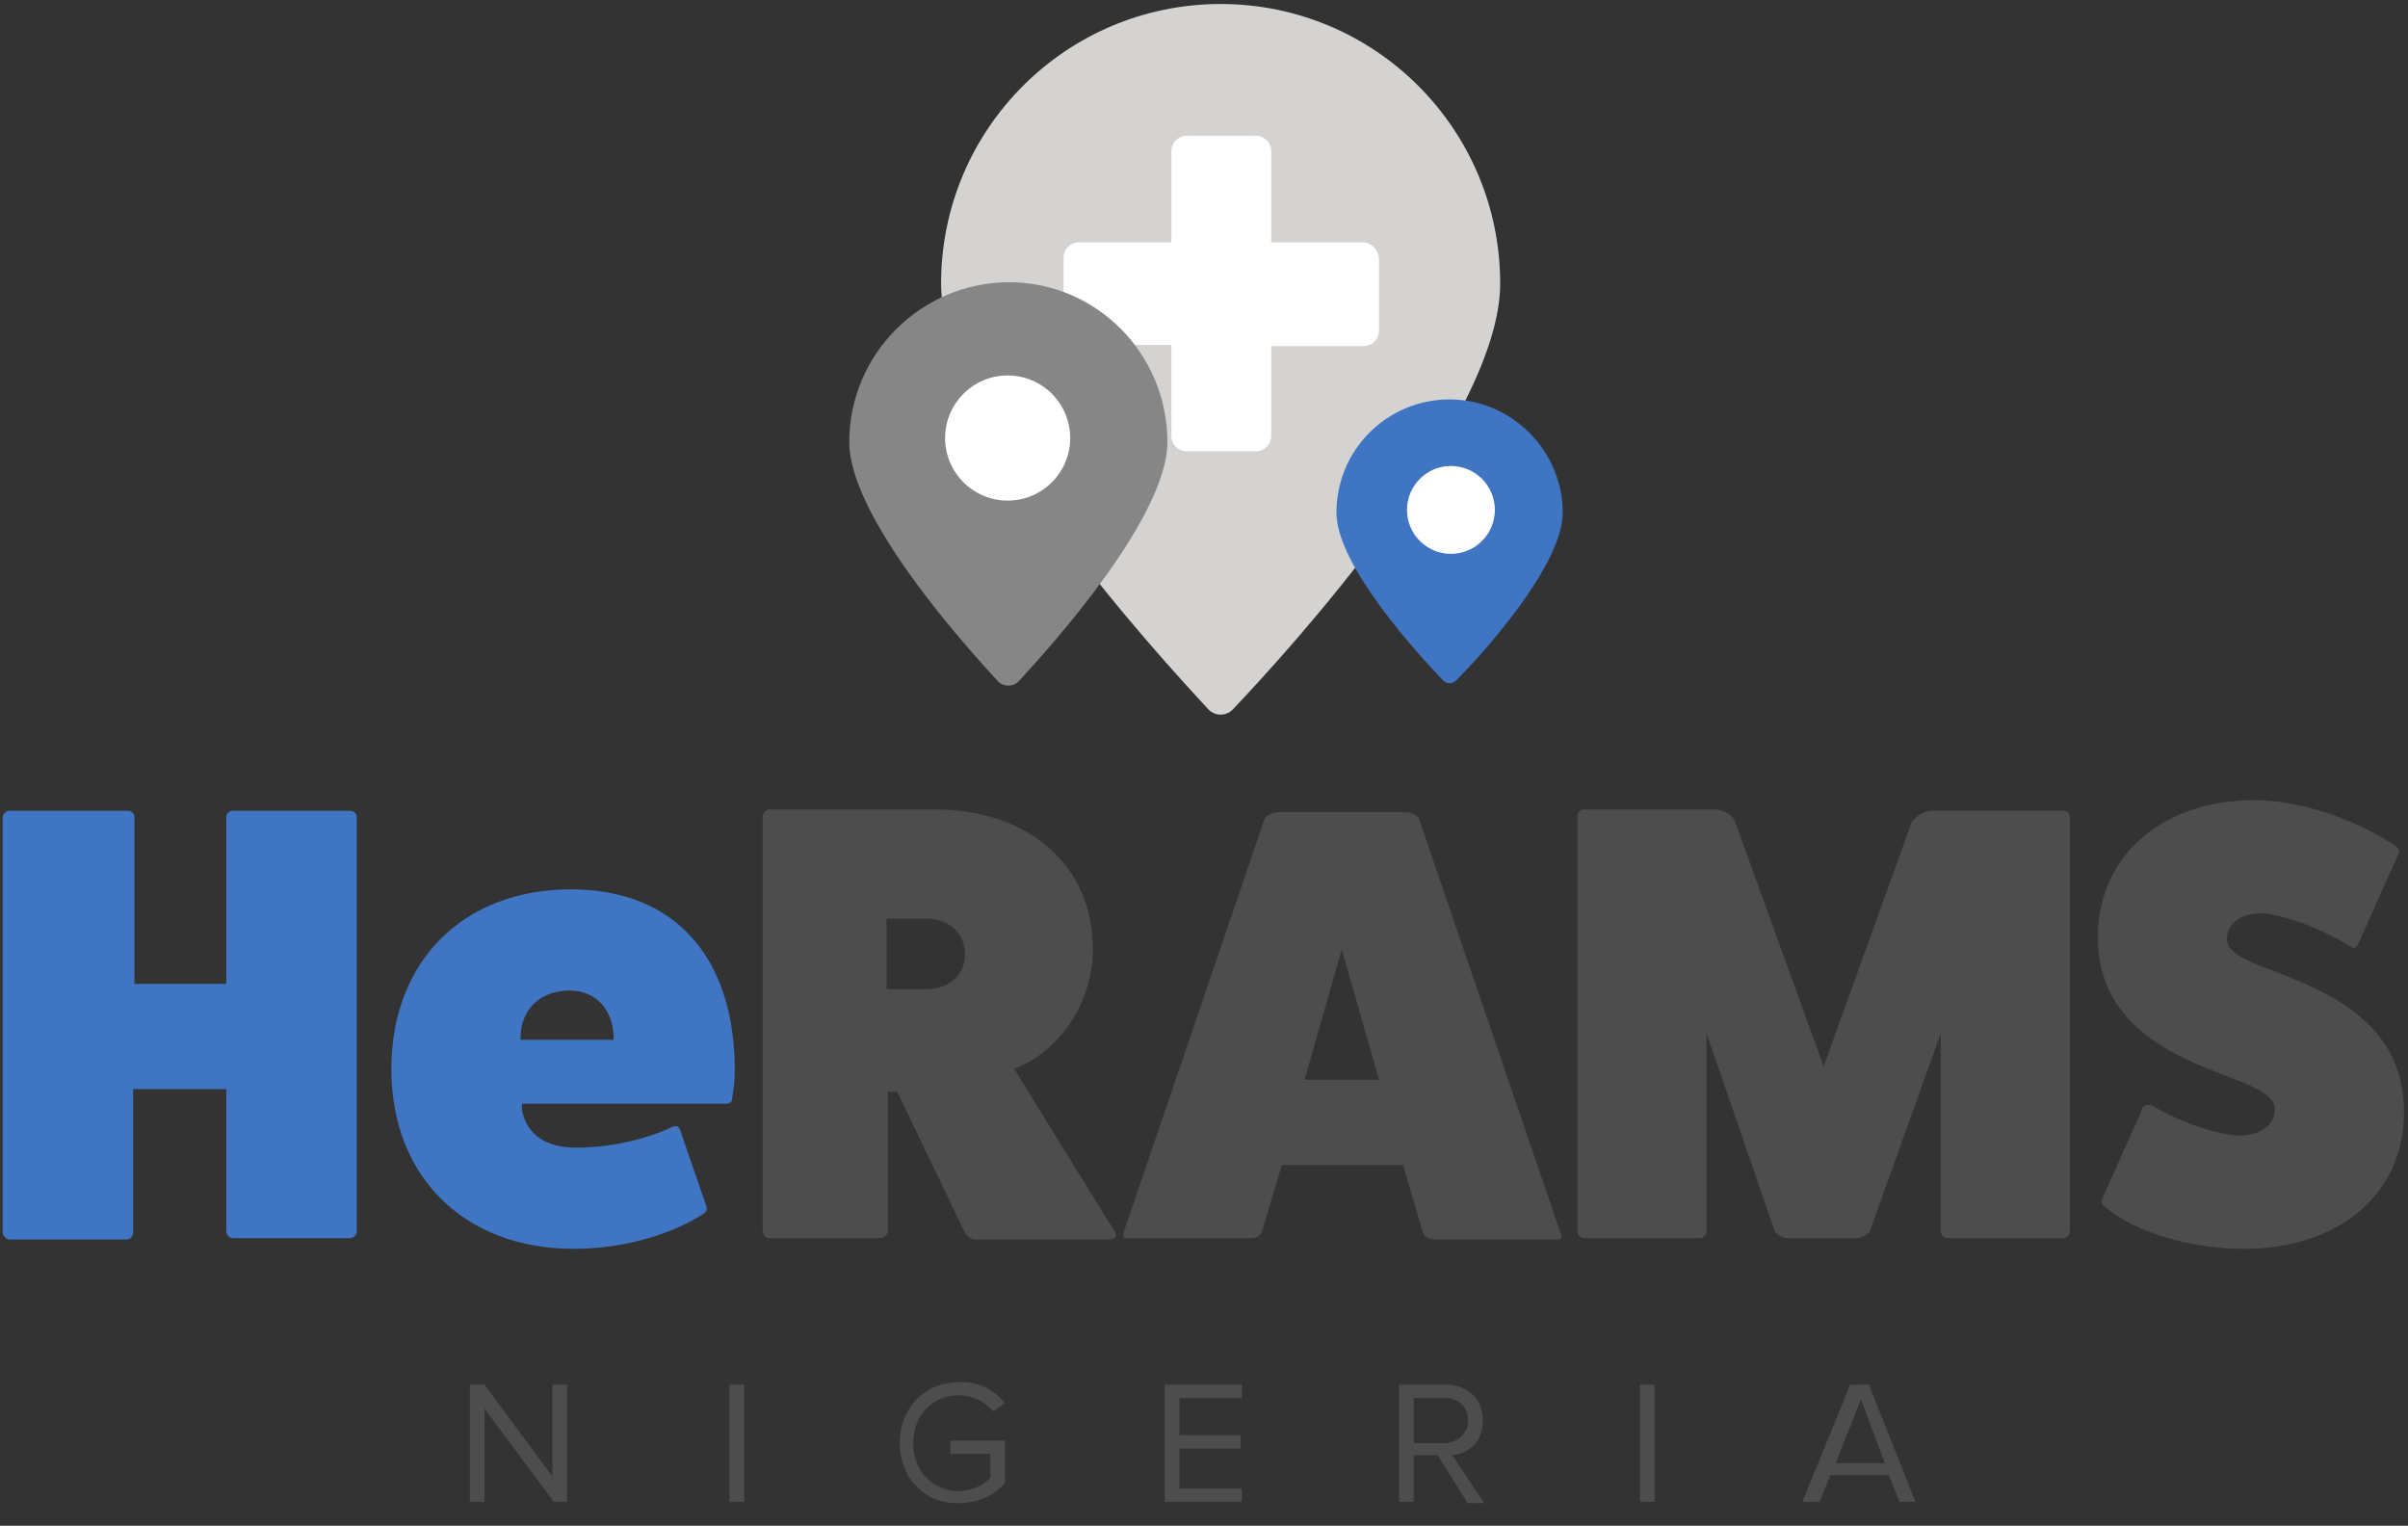 <svg id="Calque_1" xmlns="http://www.w3.org/2000/svg" viewBox="0 0 180.9 114.6"><rect x="0" y="0" width="180.9" height="114.6" fill="#333333" stroke="none"/><style>.st0{fill:#4075c3}.st1{fill:#4d4d4d}.st3{fill:#fff}</style><path class="st0" d="M10.1 81.8H17v10.7c0 .2.2.5.5.5h8.8c.3 0 .5-.3.5-.5V61.4c0-.3-.2-.5-.5-.5h-8.8c-.3 0-.5.2-.5.5v12.5h-6.9V61.4c0-.3-.2-.5-.5-.5H.7c-.2 0-.5.2-.5.5v31.2c0 .2.3.5.5.5h8.8c.3 0 .5-.3.5-.5V81.8zm32.8-15c-8.1 0-13.5 5.4-13.5 13.5s5.5 13.5 13.7 13.5c3.6 0 7.2-1 9.7-2.6.3-.2.3-.3.3-.5l-2-5.8c0-.1-.1-.2-.2-.3h-.3c-2.1 1-4.8 1.6-7.3 1.6-4.1 0-4.1-3.1-4.1-3.1v-.2h15.3c.3 0 .5-.1.5-.4.1-.6.2-1.3.2-2.1 0-8.6-4.6-13.6-12.3-13.6zm3.2 11.3h-7V78c0-2.2 1.5-3.6 3.7-3.6 2 0 3.3 1.5 3.3 3.6v.1z"/><path class="st1" d="M66.6 82h.8l5 10.4c.2.4.5.7.9.7h10.1c.2 0 .3-.1.4-.2.1-.1 0-.2 0-.3l-7.6-12.3.2-.1c3.4-1.4 5.7-5.1 5.7-8.9 0-6.3-4.8-10.5-11.9-10.5H57.8c-.3 0-.5.3-.5.5v31.2c0 .2.2.5.5.5h8.3c.3 0 .6-.3.6-.5V82zm3-7.7h-3V69h3c1.7 0 2.9 1.1 2.9 2.7 0 1.5-1.2 2.6-2.9 2.6zm26.7 13.2h9.1l1.5 5.1c.1.3.5.5.8.5h9.3c.1 0 .2 0 .3-.1v-.2l-10.7-31.3c-.1-.2-.5-.5-1-.5H96c-.4 0-.9.3-1 .5L84.4 92.6v.3c0 .1.1.1.3.1H94c.4 0 .7-.2.8-.5l1.5-5zm7.3-6.4H98l2.8-9.8 2.8 9.8zm42.2-3.5v14.9c0 .2.2.5.5.5h8.7c.3 0 .5-.3.5-.5V61.4c0-.3-.2-.5-.5-.5h-9.9c-.5 0-1.2.4-1.5.9L137 80.1l-6.7-18.5c-.2-.4-.9-.8-1.4-.8H119c-.3 0-.5.2-.5.5v31.2c0 .2.2.5.5.5h8.7c.3 0 .5-.3.5-.5V77.6l5.1 14.8c.1.3.6.6 1 .6h5.2c.4 0 .9-.3 1-.6l5.3-14.8zm15.4 5.4c-.2.1-.3.2-.3.4l-3 6.7c-.1.2 0 .4.3.6 2.3 1.9 6.4 3.1 10.4 3.1 7.1 0 12-4.1 12-10.3 0-6.7-5.8-9-9.6-10.5-2.2-.8-3.7-1.4-3.7-2.5s1-1.9 2.6-1.9c1.7.1 4.4 1.1 6.7 2.5.1.1.2.1.3.1.1 0 .2-.2.3-.4l3-6.7c.1-.2 0-.4-.3-.6-3-2-7.2-3.4-10.5-3.4-7 0-11.8 4.2-11.8 10.3 0 6.6 5.7 8.9 9.6 10.4 2.2.8 3.7 1.5 3.7 2.5 0 1.2-1.1 2-2.7 2-1.8-.1-4.4-1-6.6-2.3h-.4z"/><path d="M112.7 21.3c0 10.2-16.1 27.8-20.1 32-.5.5-1.3.5-1.8 0-4-4.3-20.1-21.9-20.1-32 0-11.6 9.4-21 21-21s21 9.4 21 21z" fill="#d4d3d1"/><path class="st0" d="M117.4 38.5c0 4-6.1 10.7-8 12.6-.3.3-.7.3-1 0-1.8-1.9-8-8.6-8-12.6 0-4.7 3.8-8.5 8.5-8.5s8.5 3.9 8.5 8.5z"/><path class="st3" d="M102.4 18.2h-6.9v-6.8c0-.7-.5-1.2-1.2-1.2h-5.1c-.7 0-1.2.5-1.2 1.2v6.8h-6.9c-.7 0-1.2.5-1.2 1.2v5.3c0 .7.5 1.2 1.2 1.2H88v6.8c0 .7.5 1.2 1.2 1.2h5.1c.7 0 1.2-.5 1.2-1.2V26h6.9c.7 0 1.2-.5 1.2-1.2v-5.3c0-.7-.6-1.3-1.2-1.3z"/><circle class="st3" cx="109" cy="38.3" r="3.3"/><path d="M87.7 33.2c0 5.6-8.6 15.2-11.2 18-.4.4-1.1.4-1.5 0-2.6-2.8-11.2-12.4-11.2-18 0-6.6 5.4-12 12-12s11.9 5.4 11.9 12z" fill="#868686"/><circle class="st3" cx="75.7" cy="32.9" r="4.7"/><path class="st1" d="M41.6 112.8l-5.2-7v7h-1.1V104h1.1l5.1 6.9V104h1.1v8.8h-1zm13.2 0V104h1.1v8.8h-1.1zm12.8-4.4c0-2.8 2-4.6 4.5-4.6 1.6 0 2.7.7 3.4 1.6l-.9.6c-.6-.7-1.5-1.2-2.6-1.2-1.9 0-3.4 1.5-3.4 3.6s1.5 3.6 3.4 3.6c1.1 0 1.9-.5 2.4-1v-1.8h-3v-1h4.1v3.2c-.8.9-2 1.5-3.5 1.5-2.3.1-4.4-1.7-4.4-4.5zm19.9 4.4V104h5.8v1h-4.7v2.8h4.6v1h-4.6v3h4.7v1h-5.8zm22.7 0l-2.2-3.5h-1.8v3.5h-1.1V104h3.5c1.6 0 2.8 1 2.8 2.7 0 1.6-1.1 2.5-2.3 2.6l2.4 3.6h-1.3zm.1-6.1c0-1-.7-1.7-1.8-1.7h-2.3v3.4h2.3c1 0 1.8-.8 1.8-1.7zm12.9 6.1V104h1.1v8.8h-1.1zm19.5 0l-.8-2h-4.4l-.8 2h-1.3l3.6-8.8h1.4l3.5 8.8h-1.2zm-2.9-7.7l-1.9 4.8h3.7l-1.8-4.8z"/></svg>